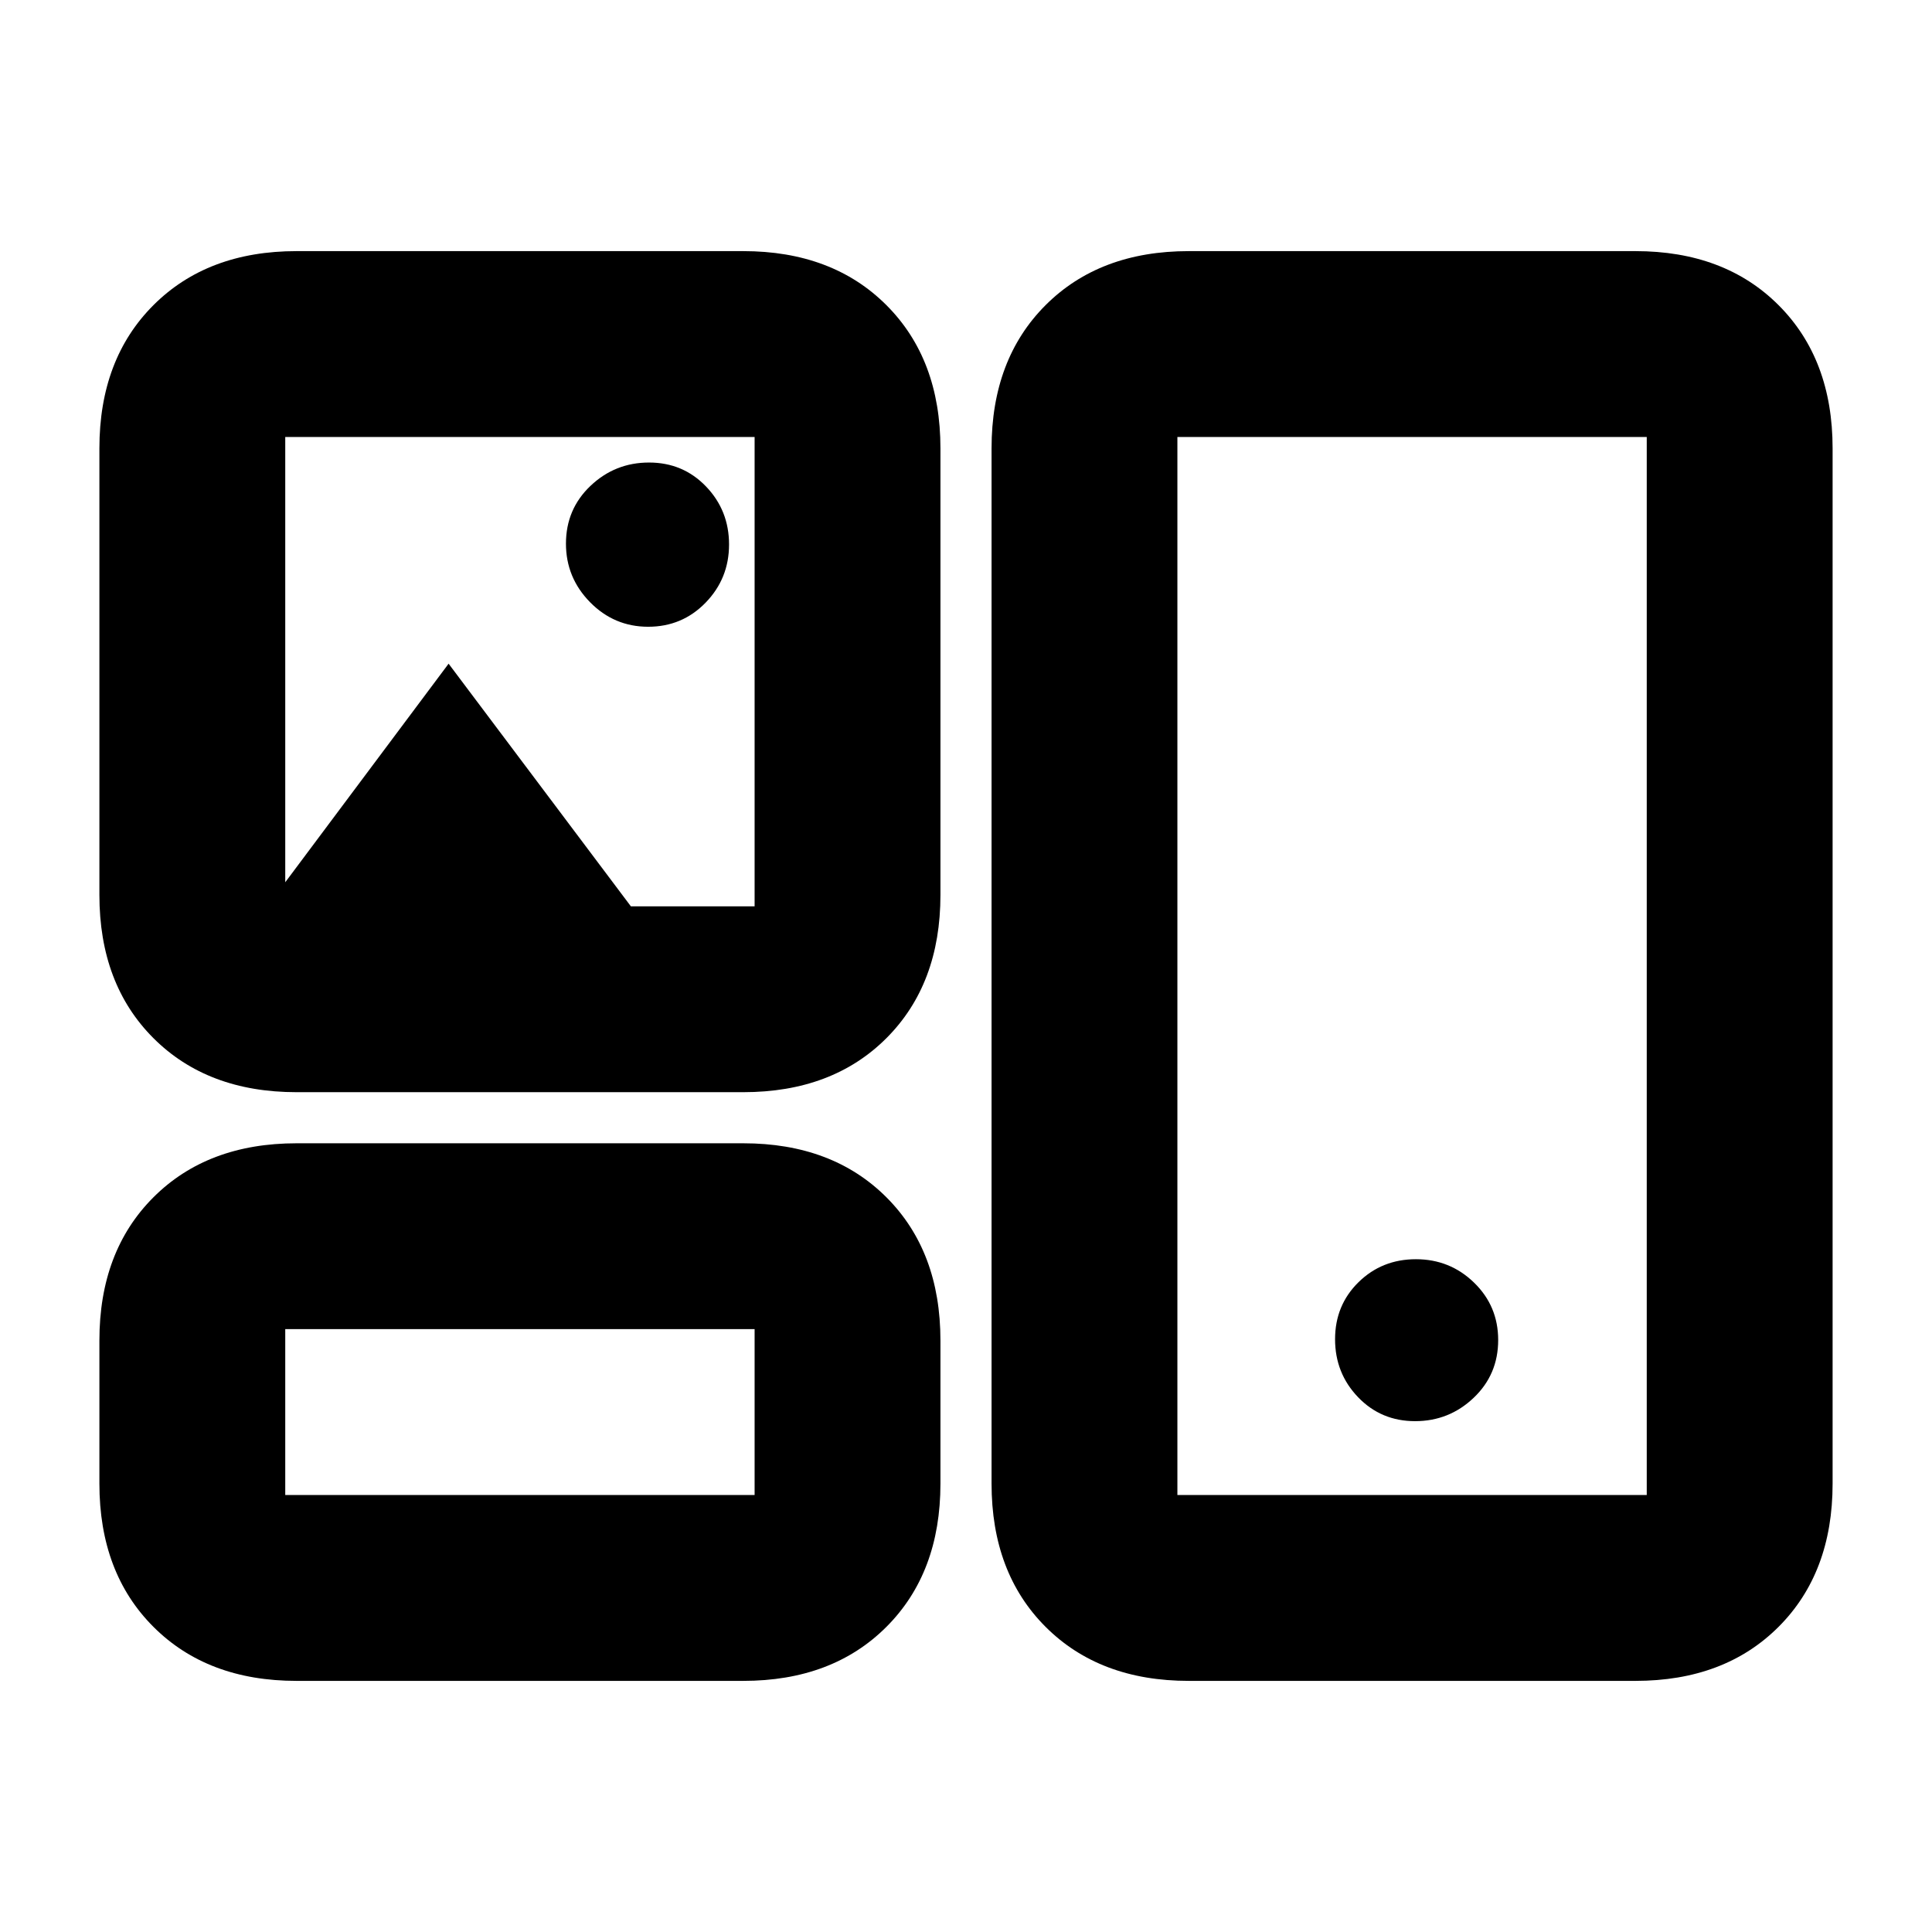 <svg xmlns="http://www.w3.org/2000/svg" height="20" viewBox="0 -960 960 960" width="20"><path d="M147.39-124.78q-44.3 0-71.15-26.85-26.85-26.85-26.85-71.15v-71.13q0-44.31 26.85-71.16 26.85-26.84 71.15-26.84H369.3q44.31 0 71.16 26.84 26.84 26.85 26.84 71.16v71.13q0 44.3-26.84 71.15-26.85 26.85-71.16 26.85H147.39Zm443.31 0q-44.31 0-71.16-26.85-26.84-26.85-26.84-71.15v-514.44q0-44.3 26.84-71.15 26.85-26.85 71.16-26.85h221.91q44.3 0 71.15 26.85 26.85 26.85 26.85 71.15v514.44q0 44.3-26.85 71.15-26.85 26.85-71.15 26.85H590.7Zm-448.96-92.35h233.22v-82.43H141.74v82.43Zm443.3 0h233.22v-525.74H585.04v525.74Zm118.11-36.7q16.89 0 29.09-11.59 12.2-11.58 12.2-28.72 0-16.89-11.99-28.53-11.98-11.63-28.88-11.63t-28.54 11.43q-11.64 11.43-11.64 28.32 0 16.9 11.43 28.81t28.33 11.91ZM147.39-417.3q-44.3 0-71.15-26.85Q49.39-471 49.39-515.3v-221.92q0-44.3 26.85-71.15 26.85-26.85 71.15-26.85H369.3q44.31 0 71.16 26.85 26.84 26.85 26.84 71.15v221.92q0 44.3-26.84 71.15-26.85 26.85-71.16 26.85H147.39Zm174.69-231.27q16.9 0 28.54-11.98 11.64-11.99 11.64-28.89 0-16.91-11.43-28.82t-28.33-11.91q-16.89 0-29.09 11.59-12.19 11.58-12.19 28.72 0 16.9 11.98 29.1 11.99 12.19 28.88 12.19ZM141.74-521.61l81.17-108.61 90.57 120.57h61.48v-233.22H141.74v221.26Zm116.61 263.26ZM701.65-480Zm-443.3-146.26Z"/></svg>